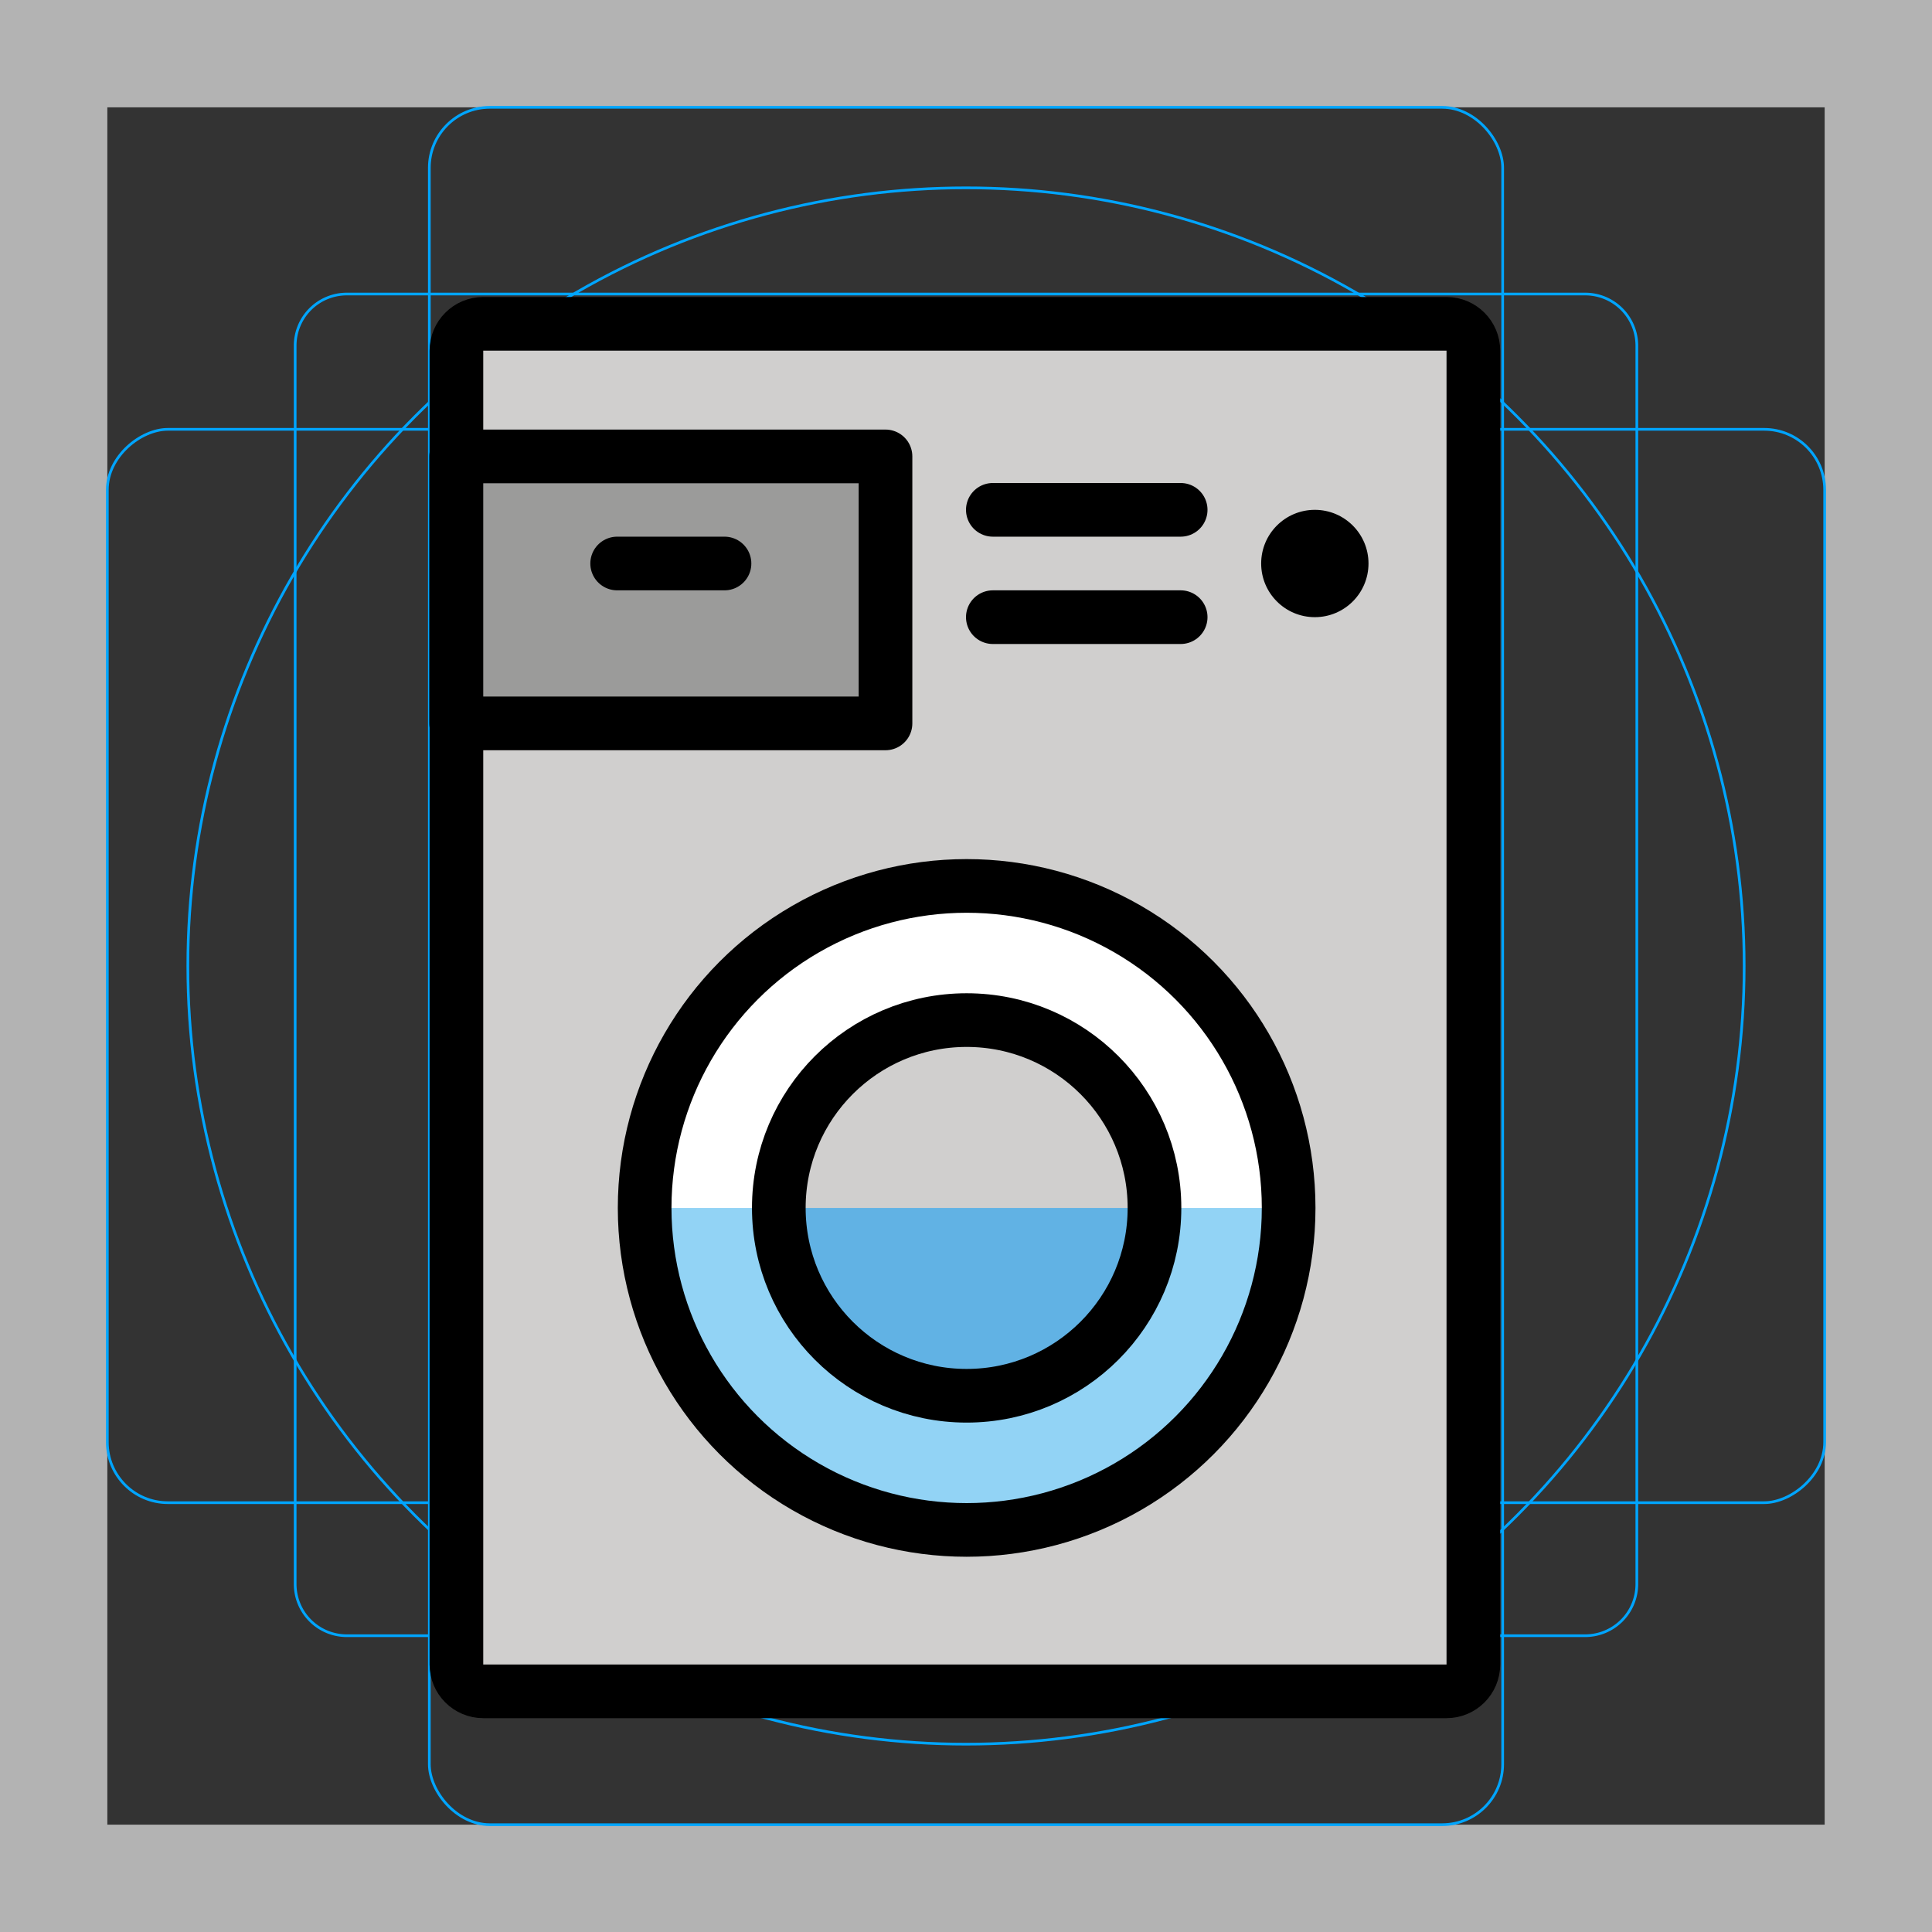 <svg id="emoji" viewBox="0 0 72 72" xmlns="http://www.w3.org/2000/svg">
  <rect x="0" y="0" width="72" height="72" fill="#333333" stroke="none"/>
  <g id="grid">
    <path fill="#b3b3b3" d="M68,4V68H4V4H68m4-4H0V72H72V0Z"/>
    <path fill="none" stroke="#00a5ff" stroke-miterlimit="10" stroke-width="0.1" d="M12.923,10.958H59.077A1.923,1.923,0,0,1,61,12.881V59.035a1.923,1.923,0,0,1-1.923,1.923H12.923A1.923,1.923,0,0,1,11,59.035V12.881A1.923,1.923,0,0,1,12.923,10.958Z"/>
    <rect x="16" y="4" rx="2.254" width="40" height="64" fill="none" stroke="#00a5ff" stroke-miterlimit="10" stroke-width="0.1"/>
    <rect x="16" y="4" rx="2.254" width="40" height="64" transform="rotate(90 36 36)" fill="none" stroke="#00a5ff" stroke-miterlimit="10" stroke-width="0.1"/>
    <circle cx="36" cy="36" r="29" fill="none" stroke="#00a5ff" stroke-miterlimit="10" stroke-width="0.1"/>
  </g>
  <g id="color">
    <path fill="#D0CFCE" stroke="none" d="M53.908,63.031H18.009c-0.552,0-1-0.448-1-1V13.068c0-0.552,0.448-1,1-1h35.899 c0.552,0,1,0.448,1,1V62.031C54.908,62.583,54.46,63.031,53.908,63.031z"/>
    <circle cx="36.024" cy="45.016" r="12" fill="#FFFFFF" stroke="none"/>
    <path fill="#92D3F5" stroke="none" d="M24.024,45.016c0,6.627,5.373,12,12,12s12-5.373,12-12"/>
    <rect x="17" y="17.009" width="16" height="9.95" fill="#9B9B9A" stroke="none"/>
    <circle cx="36.024" cy="45.016" r="7" fill="#D0CFCE" stroke="none"/>
    <path fill="#61B2E4" stroke="none" d="M29.024,45.016c0,3.866,3.134,7,7,7s7-3.134,7-7"/>
  </g>
  <g id="hair"/>
  <g id="skin"/>
  <g id="skin-shadow"/>
  <g id="line">
    <circle cx="36.024" cy="45.016" r="12" fill="none" stroke="#000000" stroke-miterlimit="10" stroke-width="2"/>
    <circle cx="36.024" cy="45.016" r="7" fill="none" stroke="#000000" stroke-miterlimit="10" stroke-width="2"/>
    <path fill="none" stroke="#000000" stroke-linecap="round" stroke-linejoin="round" stroke-miterlimit="10" stroke-width="2" d="M53.908,63.031H18.009c-0.552,0-1-0.448-1-1V13.068c0-0.552,0.448-1,1-1h35.899c0.552,0,1,0.448,1,1V62.031 C54.908,62.583,54.46,63.031,53.908,63.031z"/>
    <rect x="17" y="17.009" width="16" height="9.95" fill="none" stroke="#000000" stroke-linecap="round" stroke-linejoin="round" stroke-miterlimit="10" stroke-width="2"/>
    <line x1="37" x2="44" y1="19" y2="19" fill="none" stroke="#000000" stroke-linecap="round" stroke-linejoin="round" stroke-miterlimit="10" stroke-width="2"/>
    <line x1="37" x2="44" y1="23" y2="23" fill="none" stroke="#000000" stroke-linecap="round" stroke-linejoin="round" stroke-miterlimit="10" stroke-width="2"/>
    <line x1="23" x2="27" y1="21" y2="21" fill="none" stroke="#000000" stroke-linecap="round" stroke-linejoin="round" stroke-miterlimit="10" stroke-width="2"/>
    <circle cx="49" cy="21" r="2" fill="#000000" stroke="none"/>
  </g>
</svg>
